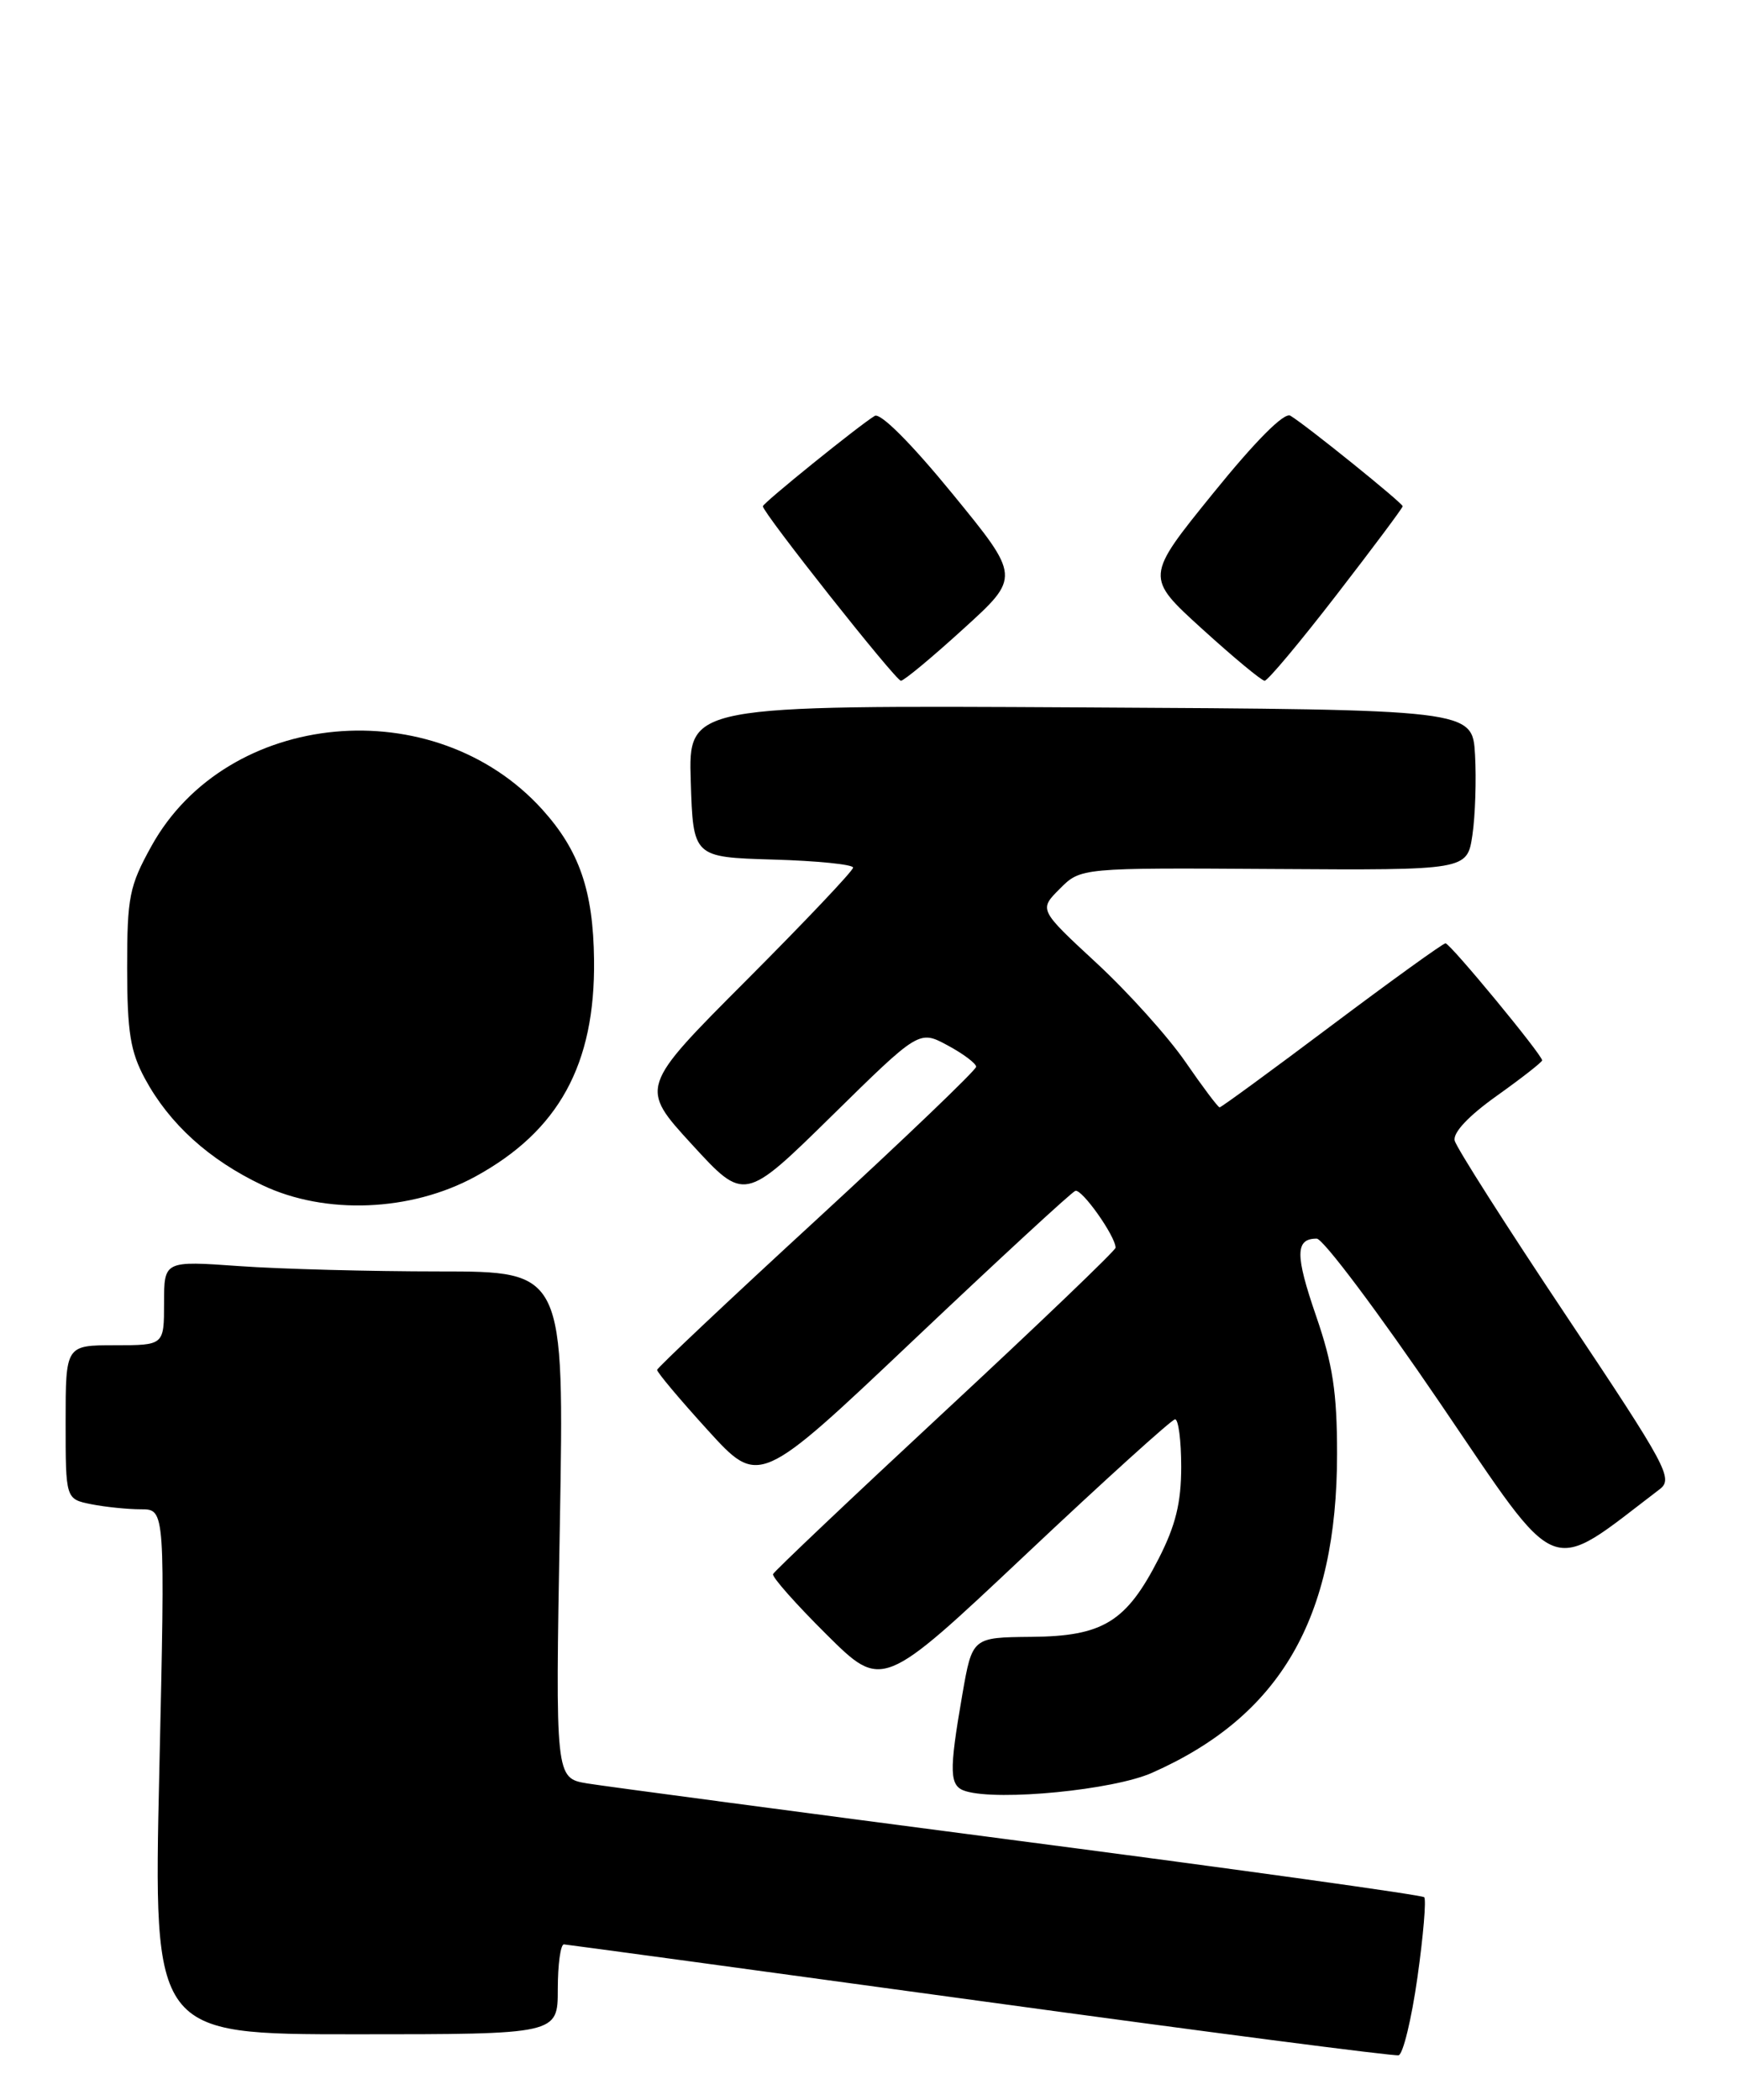 <?xml version="1.0" encoding="UTF-8" standalone="no"?>
<!DOCTYPE svg PUBLIC "-//W3C//DTD SVG 1.1//EN" "http://www.w3.org/Graphics/SVG/1.1/DTD/svg11.dtd" >
<svg xmlns="http://www.w3.org/2000/svg" xmlns:xlink="http://www.w3.org/1999/xlink" version="1.1" viewBox="0 0 212 256">
 <g >
 <path fill="currentColor"
d=" M 172.80 241.06 C 173.52 235.96 173.89 231.56 173.62 231.29 C 173.35 231.02 151.16 227.93 124.32 224.43 C 97.47 220.92 73.75 217.77 71.60 217.42 C 67.70 216.77 67.70 216.77 68.25 185.89 C 68.79 155.00 68.79 155.00 53.55 155.00 C 45.17 155.00 34.19 154.71 29.15 154.35 C 20.00 153.70 20.00 153.70 20.00 158.85 C 20.00 164.00 20.00 164.00 14.00 164.00 C 8.00 164.00 8.00 164.00 8.00 173.38 C 8.00 182.75 8.00 182.75 11.12 183.38 C 12.84 183.72 15.58 184.00 17.20 184.00 C 20.14 184.00 20.14 184.00 19.42 216.00 C 18.70 248.00 18.70 248.00 43.35 248.00 C 68.00 248.00 68.00 248.00 68.00 242.50 C 68.00 239.47 68.34 237.02 68.75 237.04 C 69.16 237.07 92.00 240.17 119.50 243.94 C 147.00 247.71 169.95 250.69 170.50 250.56 C 171.04 250.44 172.08 246.16 172.80 241.06 Z  M 140.43 216.13 C 156.08 209.21 163.00 197.29 163.00 177.24 C 163.00 169.75 162.48 166.33 160.44 160.42 C 157.88 152.99 157.89 151.00 160.52 151.00 C 161.29 151.00 168.05 160.01 175.53 171.01 C 190.39 192.86 188.48 192.11 202.32 181.56 C 204.02 180.27 203.27 178.87 190.93 160.39 C 183.66 149.50 177.54 139.90 177.34 139.05 C 177.11 138.08 179.04 136.03 182.49 133.58 C 185.52 131.42 188.00 129.48 188.00 129.27 C 188.00 128.59 176.79 115.00 176.22 115.00 C 175.92 115.00 169.68 119.50 162.35 125.00 C 155.03 130.50 148.88 135.00 148.68 135.00 C 148.49 135.00 146.61 132.50 144.51 129.45 C 142.40 126.39 137.53 120.97 133.67 117.40 C 126.65 110.90 126.65 110.90 129.20 108.35 C 131.75 105.79 131.75 105.79 155.31 105.94 C 178.86 106.09 178.86 106.09 179.50 101.80 C 179.85 99.43 179.99 95.03 179.82 92.00 C 179.50 86.50 179.50 86.50 131.71 86.24 C 83.92 85.98 83.92 85.98 84.21 95.24 C 84.50 104.50 84.50 104.50 94.25 104.79 C 99.61 104.94 104.00 105.39 104.00 105.77 C 104.00 106.16 98.14 112.34 90.98 119.52 C 77.97 132.56 77.97 132.56 84.36 139.53 C 90.75 146.50 90.75 146.50 101.40 136.04 C 112.05 125.57 112.05 125.57 115.52 127.44 C 117.44 128.47 119.00 129.65 119.00 130.05 C 119.00 130.45 110.26 138.82 99.59 148.64 C 88.91 158.46 80.15 166.72 80.11 167.00 C 80.08 167.28 82.86 170.59 86.29 174.36 C 92.53 181.22 92.53 181.22 111.38 163.36 C 121.75 153.54 130.62 145.35 131.09 145.18 C 131.87 144.88 135.99 150.70 136.00 152.11 C 136.00 152.44 126.66 161.39 115.25 171.99 C 103.84 182.59 94.38 191.56 94.24 191.90 C 94.10 192.25 97.04 195.57 100.77 199.27 C 107.55 206.00 107.55 206.00 125.03 189.53 C 134.64 180.47 142.84 173.05 143.25 173.03 C 143.66 173.01 144.00 175.62 144.00 178.82 C 144.00 183.20 143.32 185.97 141.25 190.02 C 137.30 197.74 134.47 199.48 125.70 199.55 C 118.53 199.62 118.53 199.62 117.32 206.56 C 115.66 216.15 115.72 217.77 117.75 218.37 C 121.81 219.58 135.74 218.21 140.43 216.13 Z  M 57.90 143.46 C 68.11 137.90 72.58 129.77 72.42 117.00 C 72.32 108.61 70.63 103.70 66.13 98.71 C 52.97 84.12 27.70 86.47 18.46 103.15 C 15.76 108.03 15.50 109.34 15.50 118.00 C 15.51 125.83 15.89 128.20 17.67 131.50 C 20.64 137.00 25.48 141.40 32.00 144.49 C 39.66 148.13 50.08 147.71 57.90 143.46 Z  M 117.45 76.66 C 124.41 70.34 124.41 70.34 116.10 60.18 C 111.07 54.03 107.33 50.29 106.64 50.70 C 104.76 51.83 93.00 61.33 93.00 61.72 C 93.00 62.52 109.20 83.00 109.83 82.99 C 110.20 82.99 113.63 80.14 117.45 76.66 Z  M 162.92 72.54 C 167.37 66.78 171.00 61.92 171.00 61.72 C 171.00 61.33 159.23 51.83 157.31 50.68 C 156.57 50.22 153.08 53.72 147.87 60.16 C 139.61 70.36 139.61 70.36 146.55 76.67 C 150.37 80.14 153.80 82.99 154.17 82.99 C 154.54 83.00 158.48 78.29 162.92 72.54 Z "/>
</g>
</svg>